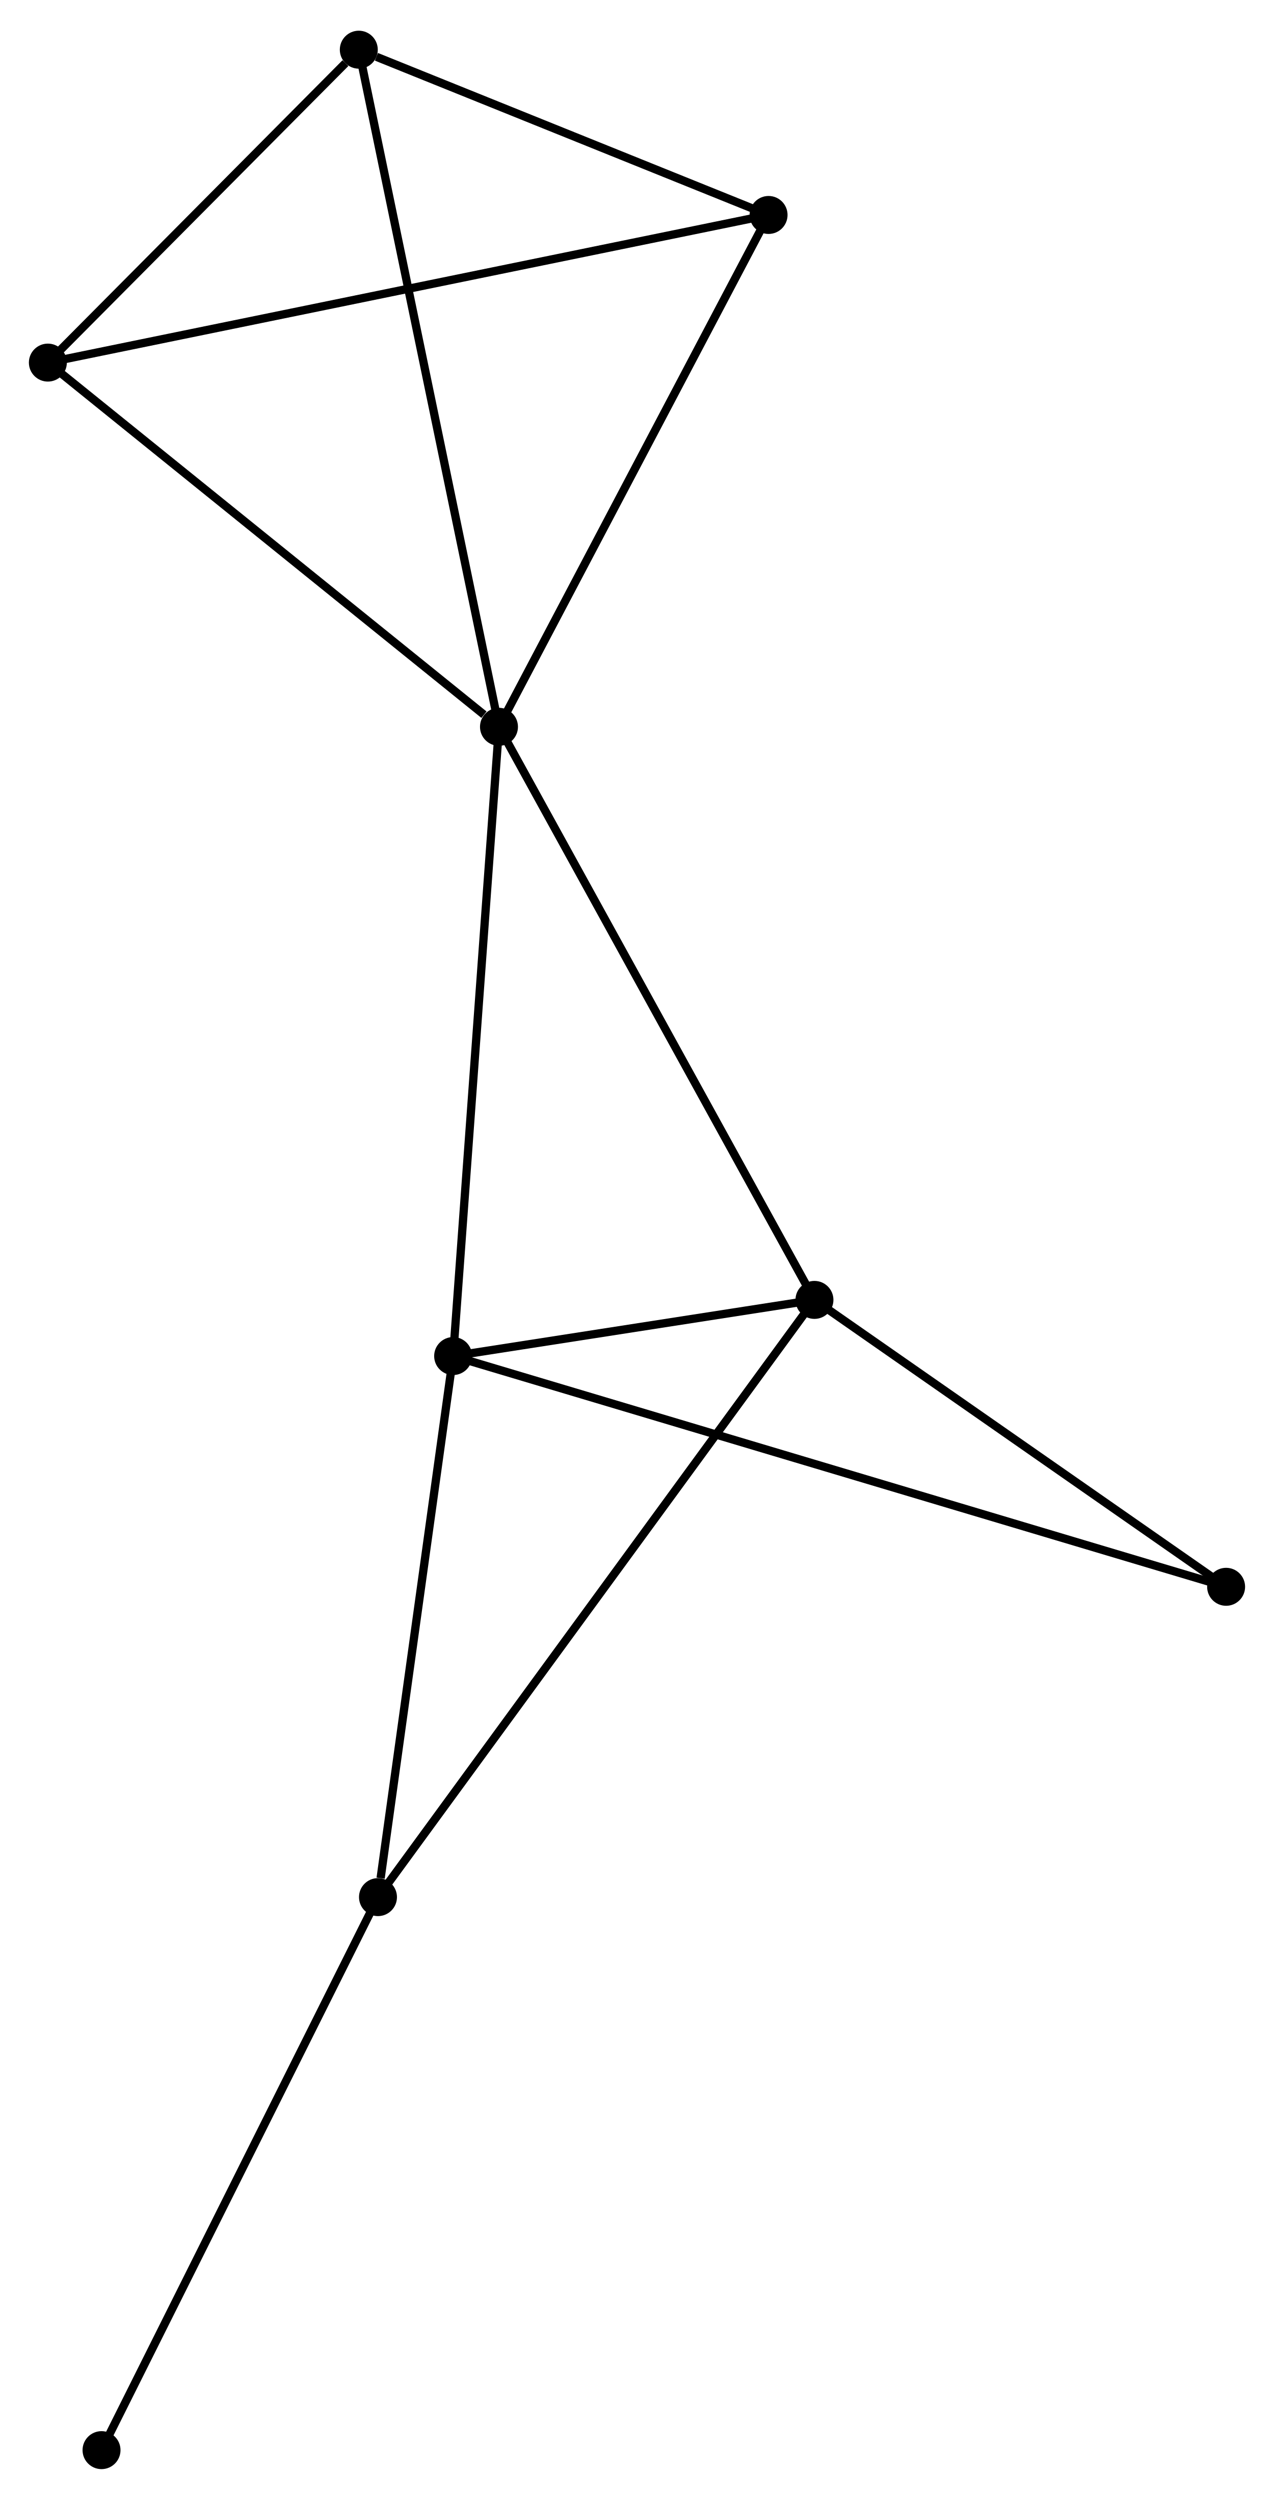 <?xml version="1.0" encoding="UTF-8" standalone="no"?>
<!DOCTYPE svg PUBLIC "-//W3C//DTD SVG 1.1//EN"
 "http://www.w3.org/Graphics/SVG/1.1/DTD/svg11.dtd">
<!-- Generated by graphviz version 2.36.0 (20140111.2315)
 -->
<!-- Title: %3 Pages: 1 -->
<svg width="154pt" height="302pt"
 viewBox="0.00 0.00 154.38 302.31" xmlns="http://www.w3.org/2000/svg" xmlns:xlink="http://www.w3.org/1999/xlink">
<g id="graph0" class="graph" transform="scale(1 1) rotate(0) translate(4 298.314)">
<title>%3</title>
<!-- 0 -->
<g id="node1" class="node"><title>0</title>
<ellipse fill="black" stroke="black" cx="56.465" cy="-210.508" rx="1.8" ry="1.8"/>
</g>
<!-- 1 -->
<g id="node2" class="node"><title>1</title>
<ellipse fill="black" stroke="black" cx="94.693" cy="-141.103" rx="1.8" ry="1.8"/>
</g>
<!-- 0&#45;&#45;1 -->
<g id="edge1" class="edge"><title>0&#45;&#45;1</title>
<path fill="none" stroke="black" d="M57.41,-208.792C62.653,-199.273 88.13,-153.018 93.641,-143.013"/>
</g>
<!-- 2 -->
<g id="node3" class="node"><title>2</title>
<ellipse fill="black" stroke="black" cx="50.91" cy="-134.303" rx="1.8" ry="1.8"/>
</g>
<!-- 0&#45;&#45;2 -->
<g id="edge2" class="edge"><title>0&#45;&#45;2</title>
<path fill="none" stroke="black" d="M56.327,-208.624C55.559,-198.081 51.798,-146.492 51.042,-136.121"/>
</g>
<!-- 4 -->
<g id="node4" class="node"><title>4</title>
<ellipse fill="black" stroke="black" cx="39.478" cy="-292.514" rx="1.8" ry="1.8"/>
</g>
<!-- 0&#45;&#45;4 -->
<g id="edge3" class="edge"><title>0&#45;&#45;4</title>
<path fill="none" stroke="black" d="M56.045,-212.535C53.695,-223.881 42.195,-279.398 39.883,-290.558"/>
</g>
<!-- 5 -->
<g id="node5" class="node"><title>5</title>
<ellipse fill="black" stroke="black" cx="89.133" cy="-272.498" rx="1.8" ry="1.8"/>
</g>
<!-- 0&#45;&#45;5 -->
<g id="edge4" class="edge"><title>0&#45;&#45;5</title>
<path fill="none" stroke="black" d="M57.407,-212.296C62.178,-221.349 83.616,-262.029 88.249,-270.819"/>
</g>
<!-- 6 -->
<g id="node6" class="node"><title>6</title>
<ellipse fill="black" stroke="black" cx="1.8" cy="-254.618" rx="1.8" ry="1.8"/>
</g>
<!-- 0&#45;&#45;6 -->
<g id="edge5" class="edge"><title>0&#45;&#45;6</title>
<path fill="none" stroke="black" d="M54.646,-211.976C46.198,-218.792 10.88,-247.291 3.255,-253.444"/>
</g>
<!-- 1&#45;&#45;2 -->
<g id="edge6" class="edge"><title>1&#45;&#45;2</title>
<path fill="none" stroke="black" d="M92.811,-140.81C85.61,-139.692 59.84,-135.69 52.735,-134.587"/>
</g>
<!-- 3 -->
<g id="node7" class="node"><title>3</title>
<ellipse fill="black" stroke="black" cx="41.803" cy="-68.775" rx="1.8" ry="1.8"/>
</g>
<!-- 1&#45;&#45;3 -->
<g id="edge7" class="edge"><title>1&#45;&#45;3</title>
<path fill="none" stroke="black" d="M93.588,-139.592C86.705,-130.179 49.767,-79.665 42.902,-70.277"/>
</g>
<!-- 7 -->
<g id="node8" class="node"><title>7</title>
<ellipse fill="black" stroke="black" cx="144.577" cy="-106.357" rx="1.8" ry="1.8"/>
</g>
<!-- 1&#45;&#45;7 -->
<g id="edge8" class="edge"><title>1&#45;&#45;7</title>
<path fill="none" stroke="black" d="M96.353,-139.946C103.926,-134.671 135.168,-112.91 142.86,-107.553"/>
</g>
<!-- 2&#45;&#45;3 -->
<g id="edge9" class="edge"><title>2&#45;&#45;3</title>
<path fill="none" stroke="black" d="M50.647,-132.413C49.34,-123.012 43.55,-81.339 42.122,-71.068"/>
</g>
<!-- 2&#45;&#45;7 -->
<g id="edge10" class="edge"><title>2&#45;&#45;7</title>
<path fill="none" stroke="black" d="M52.866,-133.72C65.056,-130.083 130.473,-110.565 142.631,-106.937"/>
</g>
<!-- 4&#45;&#45;5 -->
<g id="edge12" class="edge"><title>4&#45;&#45;5</title>
<path fill="none" stroke="black" d="M41.612,-291.654C49.779,-288.362 79.004,-276.581 87.063,-273.332"/>
</g>
<!-- 4&#45;&#45;6 -->
<g id="edge13" class="edge"><title>4&#45;&#45;6</title>
<path fill="none" stroke="black" d="M37.859,-290.886C31.661,-284.652 9.485,-262.348 3.371,-256.198"/>
</g>
<!-- 5&#45;&#45;6 -->
<g id="edge14" class="edge"><title>5&#45;&#45;6</title>
<path fill="none" stroke="black" d="M87.309,-272.124C75.943,-269.797 14.95,-257.31 3.614,-254.99"/>
</g>
<!-- 8 -->
<g id="node9" class="node"><title>8</title>
<ellipse fill="black" stroke="black" cx="8.303" cy="-1.8" rx="1.8" ry="1.8"/>
</g>
<!-- 3&#45;&#45;8 -->
<g id="edge11" class="edge"><title>3&#45;&#45;8</title>
<path fill="none" stroke="black" d="M40.975,-67.119C36.381,-57.933 14.054,-13.298 9.225,-3.644"/>
</g>
</g>
</svg>
